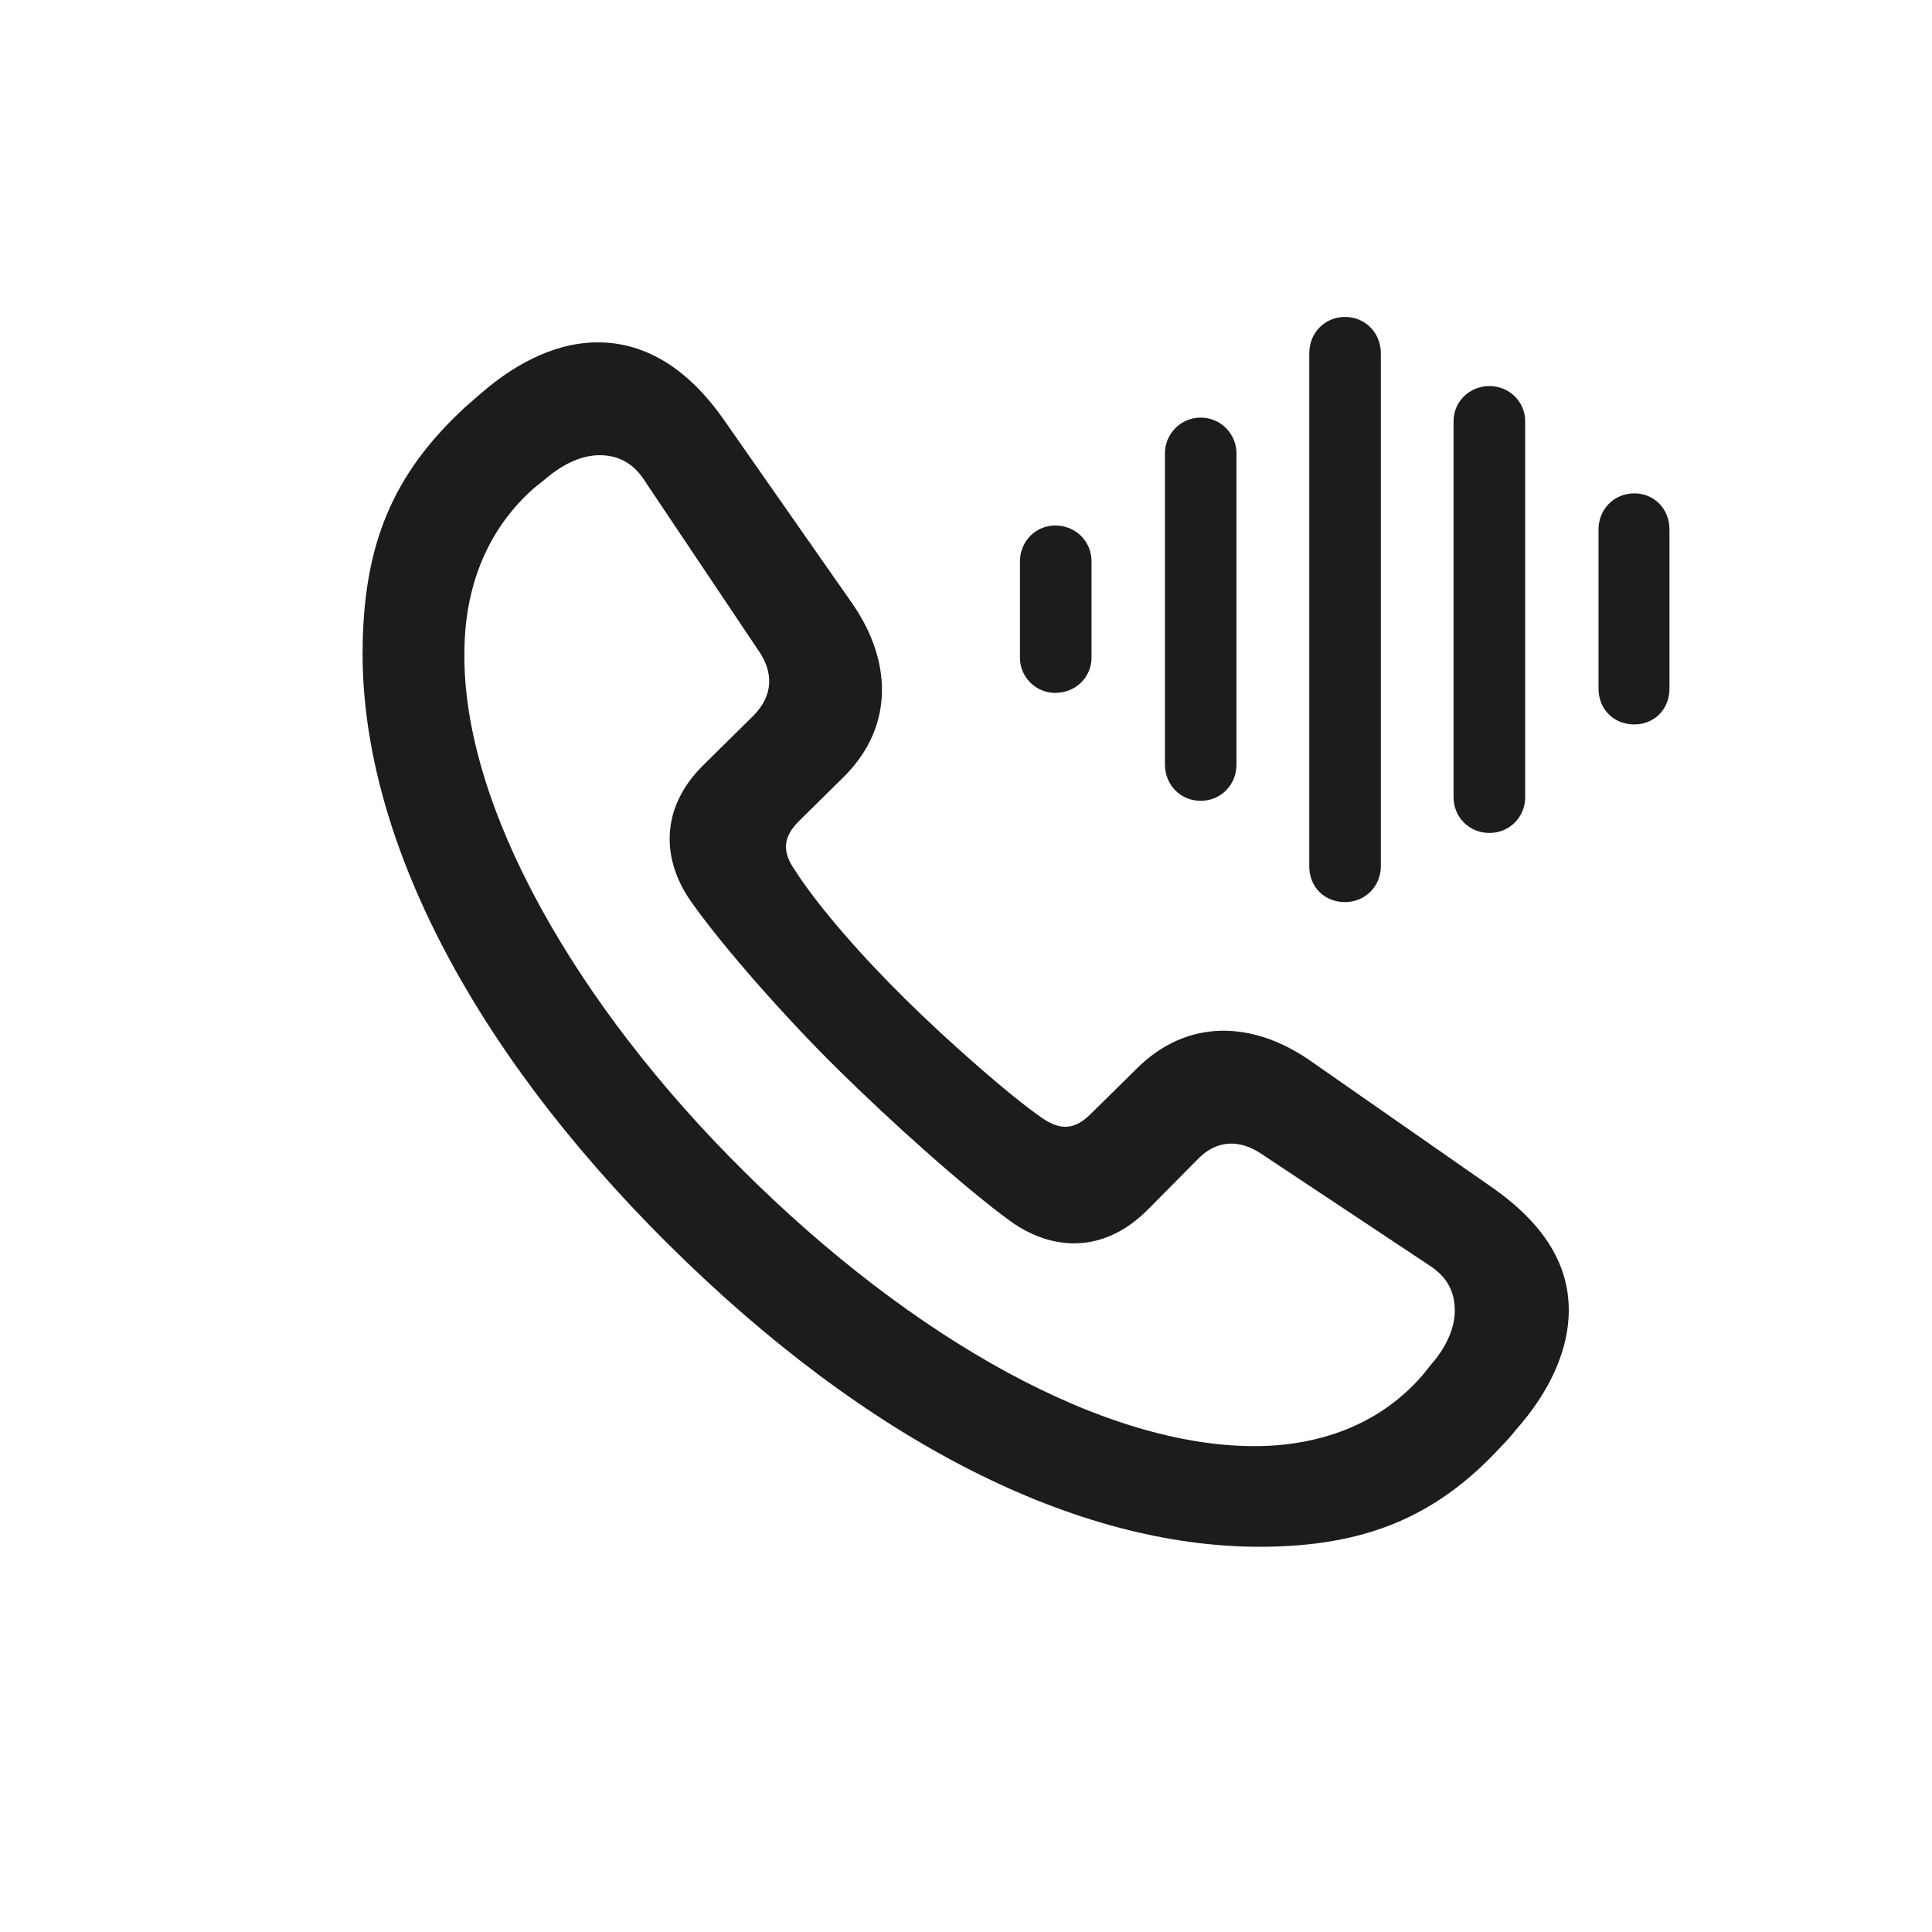 <svg width="28" height="28" viewBox="0 0 28 28" fill="none" xmlns="http://www.w3.org/2000/svg">
<path d="M19.493 13.074C19.783 13.074 20.012 12.846 20.012 12.556V5.12C20.012 4.821 19.783 4.593 19.493 4.593C19.203 4.593 18.975 4.821 18.975 5.12V12.556C18.975 12.854 19.194 13.074 19.493 13.074ZM18.254 22.417C19.792 22.417 20.829 21.977 21.77 20.949C21.84 20.879 21.901 20.809 21.963 20.73C22.481 20.149 22.736 19.543 22.736 18.989C22.736 18.33 22.385 17.732 21.594 17.188L18.983 15.368C18.157 14.797 17.208 14.753 16.47 15.491L15.81 16.142C15.582 16.37 15.38 16.388 15.116 16.212C14.642 15.887 13.745 15.096 13.121 14.48C12.488 13.856 11.855 13.136 11.513 12.6C11.337 12.345 11.346 12.134 11.574 11.905L12.233 11.255C12.972 10.517 12.919 9.559 12.348 8.741L10.493 6.087C9.966 5.331 9.351 4.971 8.691 4.962C8.129 4.953 7.531 5.208 6.951 5.718C6.881 5.779 6.811 5.841 6.74 5.902C5.703 6.86 5.255 7.88 5.255 9.479C5.255 12.063 6.758 15.122 9.676 18.023C12.585 20.914 15.608 22.417 18.254 22.417ZM21.585 12.072C21.875 12.072 22.104 11.844 22.104 11.554V6.104C22.104 5.823 21.875 5.595 21.585 5.595C21.295 5.595 21.066 5.823 21.066 6.104V11.554C21.066 11.844 21.295 12.072 21.585 12.072ZM17.401 11.606C17.691 11.606 17.92 11.378 17.92 11.079V6.57C17.92 6.289 17.691 6.052 17.401 6.052C17.111 6.052 16.883 6.289 16.883 6.57V11.079C16.883 11.378 17.111 11.606 17.401 11.606ZM18.254 20.958C16.013 20.993 13.209 19.385 10.783 16.977C8.349 14.568 6.688 11.668 6.731 9.427C6.74 8.478 7.074 7.66 7.742 7.071C7.812 7.019 7.865 6.975 7.927 6.922C8.182 6.711 8.445 6.597 8.691 6.597C8.946 6.597 9.175 6.702 9.342 6.966L11.003 9.444C11.205 9.743 11.214 10.077 10.915 10.376L10.203 11.079C9.544 11.721 9.597 12.485 10.027 13.083C10.502 13.751 11.39 14.753 12.128 15.482C12.91 16.256 14 17.231 14.642 17.697C15.239 18.128 15.995 18.181 16.645 17.521L17.349 16.81C17.639 16.502 17.981 16.52 18.28 16.722L20.715 18.339C20.987 18.515 21.084 18.734 21.084 18.998C21.084 19.235 20.97 19.508 20.759 19.754C20.706 19.815 20.662 19.877 20.609 19.939C20.029 20.606 19.203 20.94 18.254 20.958ZM23.686 10.499C23.976 10.499 24.195 10.279 24.195 9.98V7.669C24.195 7.379 23.976 7.15 23.686 7.15C23.387 7.15 23.167 7.388 23.167 7.669V9.98C23.167 10.279 23.387 10.499 23.686 10.499ZM15.292 10.042C15.591 10.042 15.819 9.813 15.819 9.532V8.135C15.819 7.845 15.591 7.616 15.292 7.616C15.011 7.616 14.782 7.845 14.782 8.135V9.532C14.782 9.813 15.011 10.042 15.292 10.042Z" fill="#1C1C1E"/>
</svg>
